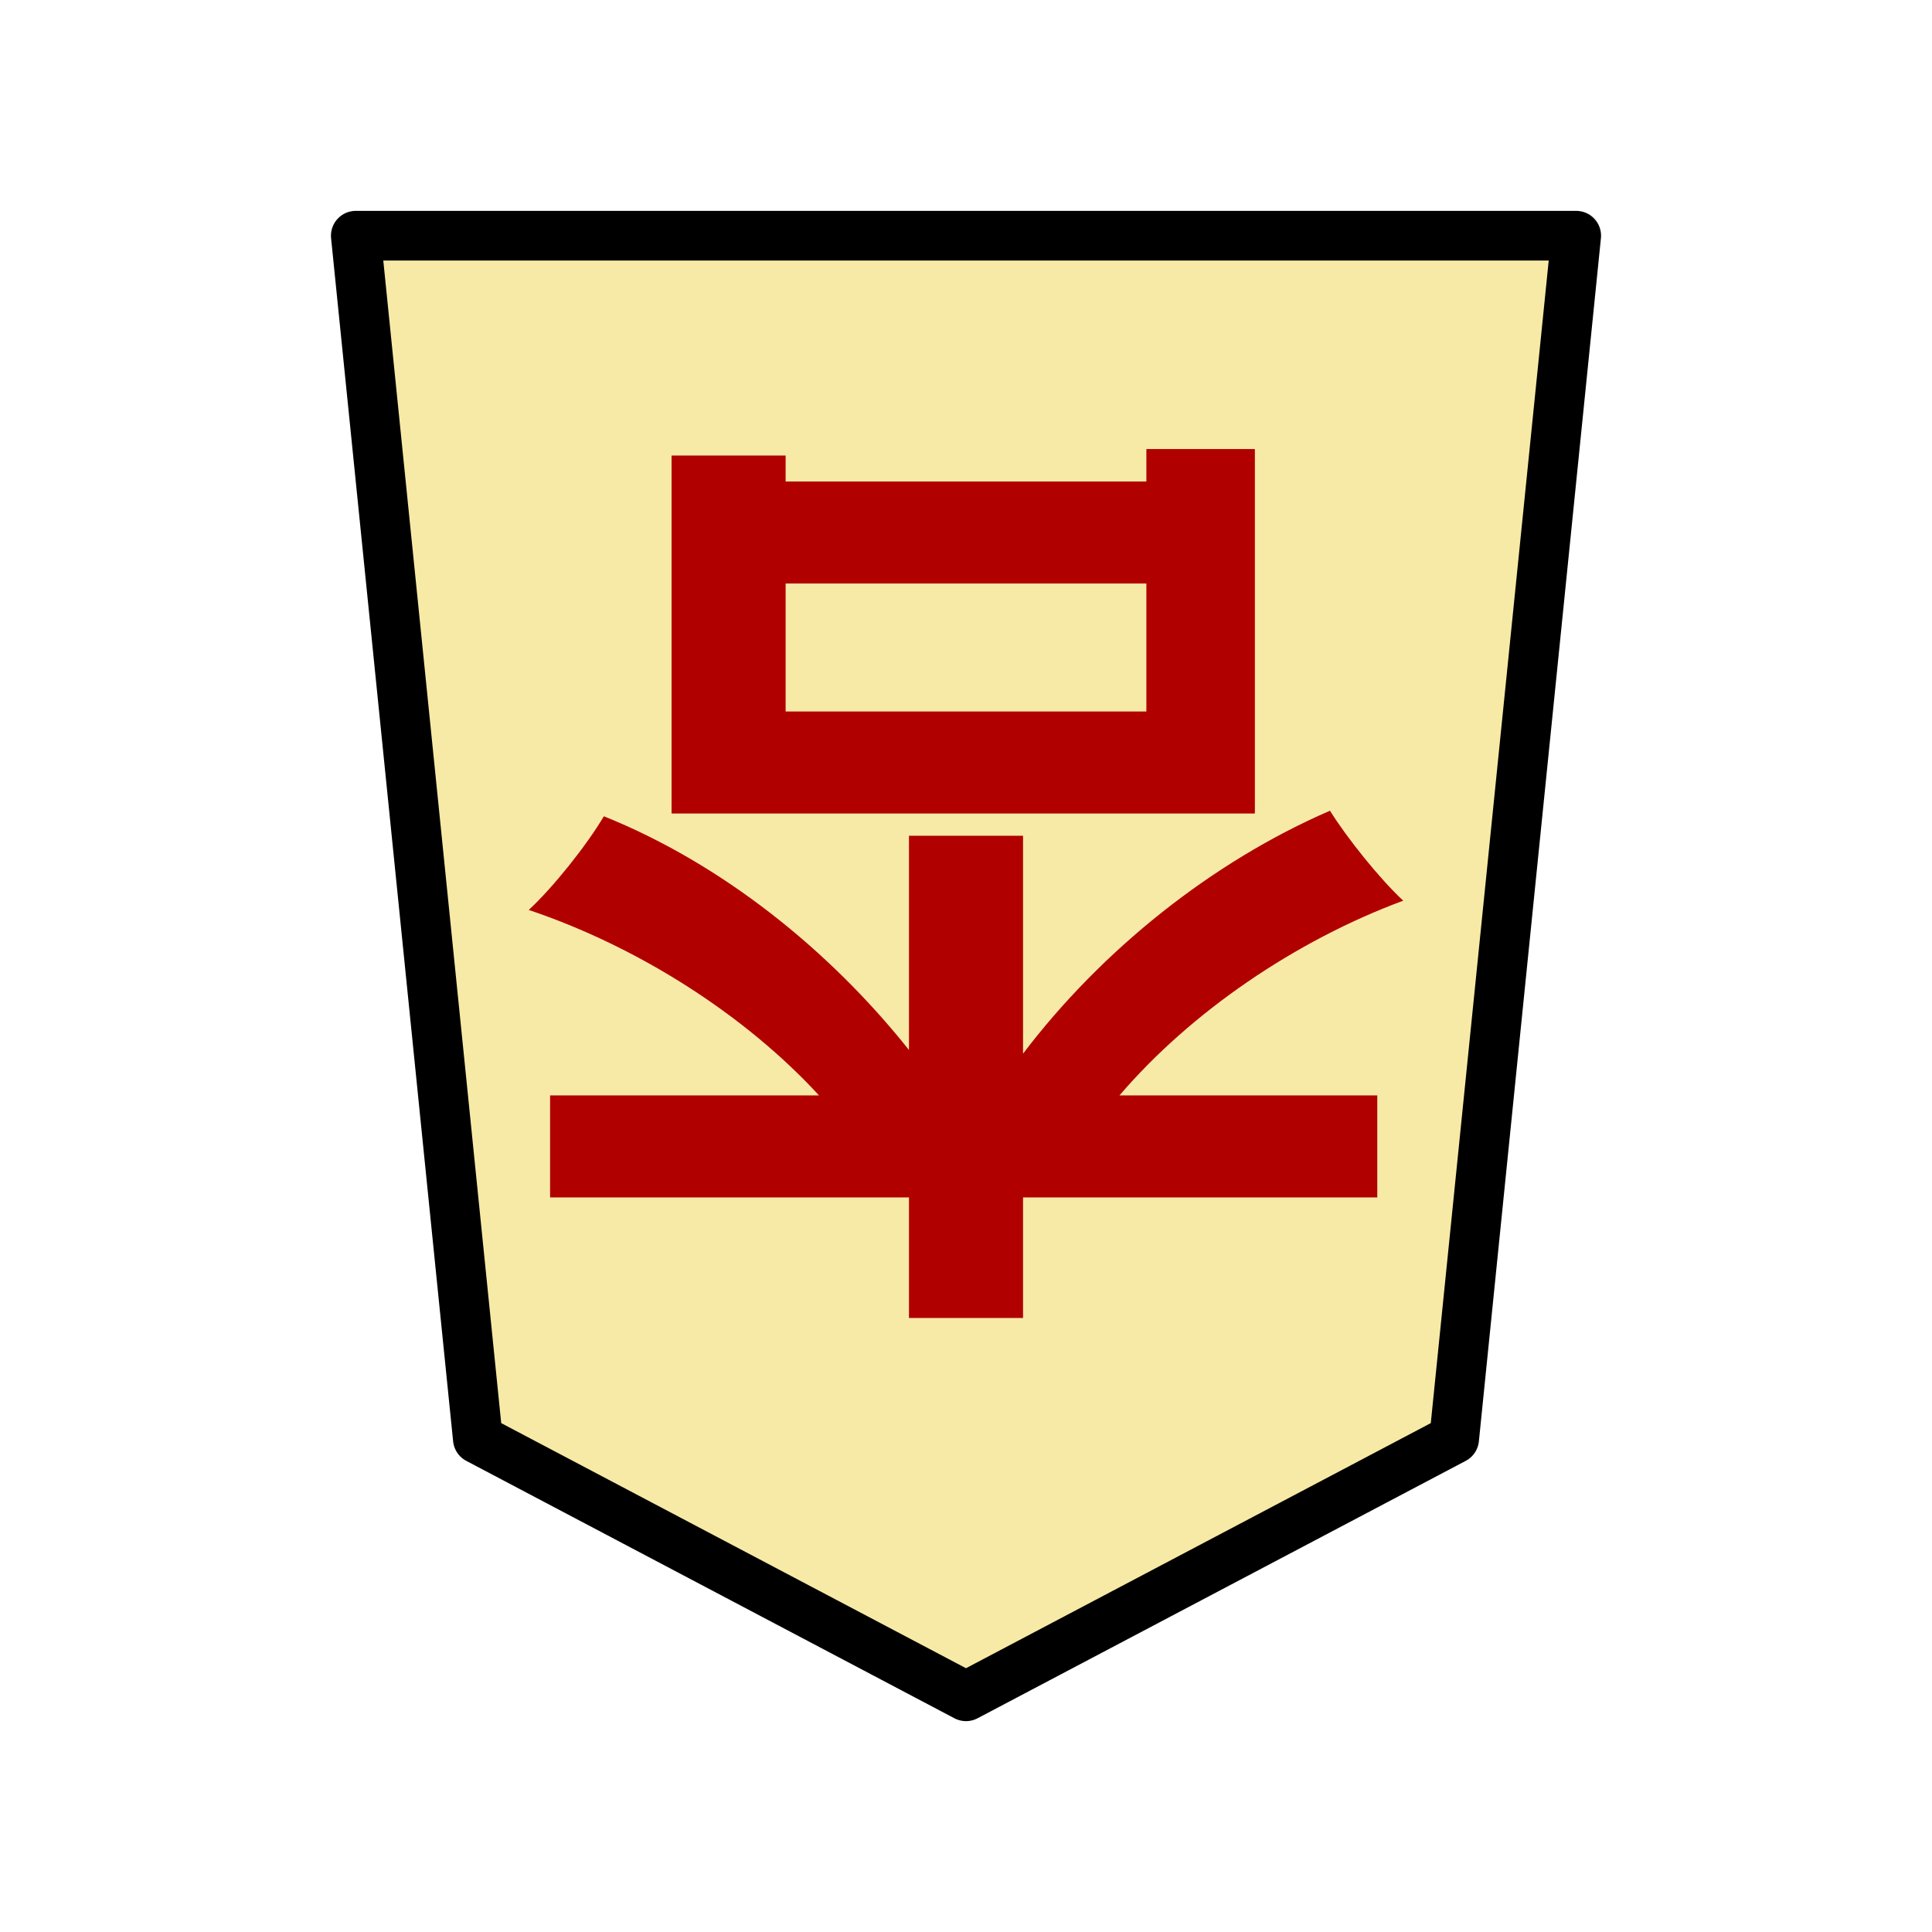 <?xml version="1.0" encoding="UTF-8" standalone="no"?>
<svg
   xmlns:dc="http://purl.org/dc/elements/1.1/"
   xmlns:cc="http://creativecommons.org/ns#"
   xmlns:rdf="http://www.w3.org/1999/02/22-rdf-syntax-ns#"
   xmlns:svg="http://www.w3.org/2000/svg"
   xmlns="http://www.w3.org/2000/svg"
   xmlns:sodipodi="http://sodipodi.sourceforge.net/DTD/sodipodi-0.dtd"
   xmlns:inkscape="http://www.inkscape.org/namespaces/inkscape"
   version="1.1"
   style="overflow:visible"
   viewBox="-150 -150 350 350"
   height="1400"
   width="1400"
   id="svg8238"
   sodipodi:docname="1NY.svg"
   inkscape:version="0.92.5 (2060ec1f9f, 2020-04-08)">
  <defs
     id="defs8242" />
  <sodipodi:namedview
     pagecolor="#ffffff"
     bordercolor="#666666"
     borderopacity="1"
     objecttolerance="10"
     gridtolerance="10"
     guidetolerance="10"
     inkscape:pageopacity="0"
     inkscape:pageshadow="2"
     inkscape:window-width="740"
     inkscape:window-height="480"
     id="namedview8240"
     showgrid="false"
     inkscape:zoom="0.19666667"
     inkscape:cx="593.09781"
     inkscape:cy="700.00003"
     inkscape:window-x="217"
     inkscape:window-y="118"
     inkscape:window-maximized="0"
     inkscape:current-layer="g8234"
     fit-margin-top="100"
     fit-margin-left="100"
     fit-margin-right="100"
     fit-margin-bottom="100" />
  <rect
     height="300"
     width="300"
     y="-175"
     x="-175"
     id="rect8226"
     style="fill:#000000;fill-opacity:0"
     transform="scale(-1)" />
  <g
     style="fill:#ffffff;stroke-linejoin:round"
     id="g8234"
     transform="translate(25,25)">
    <path
       style="fill:#f7eaa6;fill-opacity:1;stroke:none;stroke-width:0.9;stroke-linecap:butt;stroke-linejoin:round"
       inkscape:connector-curvature="0"
       id="path8228"
       d="M -0.002,132.3 88.435,85.666 110.544,-132.3 h -221.088 l 22.109,217.966 z" />
    <path
       style="fill:#b10000;fill-opacity:1;stroke:none;stroke-width:0.9;stroke-linecap:butt;stroke-linejoin:round"
       inkscape:connector-curvature="0"
       id="path8230"
       d="m -32.675,-46.107 v -23.184 h 65.352 v 23.184 z m 85.008,-47.544 h -19.656 v 5.88 h -65.352 v -4.704 h -20.664 v 64.848 h 105.672 z m -127.68,117.096 v 18.48 h 65.016 v 21.84 h 20.664 v -21.84 h 64.176 v -18.48 h -46.704 c 12.936,-15.12 31.92,-28.056 51.408,-35.28 -4.2,-3.864 -10.248,-11.424 -13.272,-16.296 -21.336,9.24 -41.328,25.2 -55.608,44.016 v -39.48 h -20.664 v 38.808 c -14.448,-18.144 -33.936,-33.768 -55.272,-42.336 -3.192,5.376 -9.24,12.936 -13.608,16.968 19.992,6.72 39.312,19.152 52.584,33.6 z" />
    <path
       style="fill:none;stroke:#000000;stroke-width:9;stroke-linecap:butt;stroke-linejoin:round;stroke-opacity:1"
       inkscape:connector-curvature="0"
       id="path8232"
       d="M -0.002,132.3 88.435,85.666 110.544,-132.3 h -221.088 l 22.109,217.966 z" />
  </g>
</svg>
